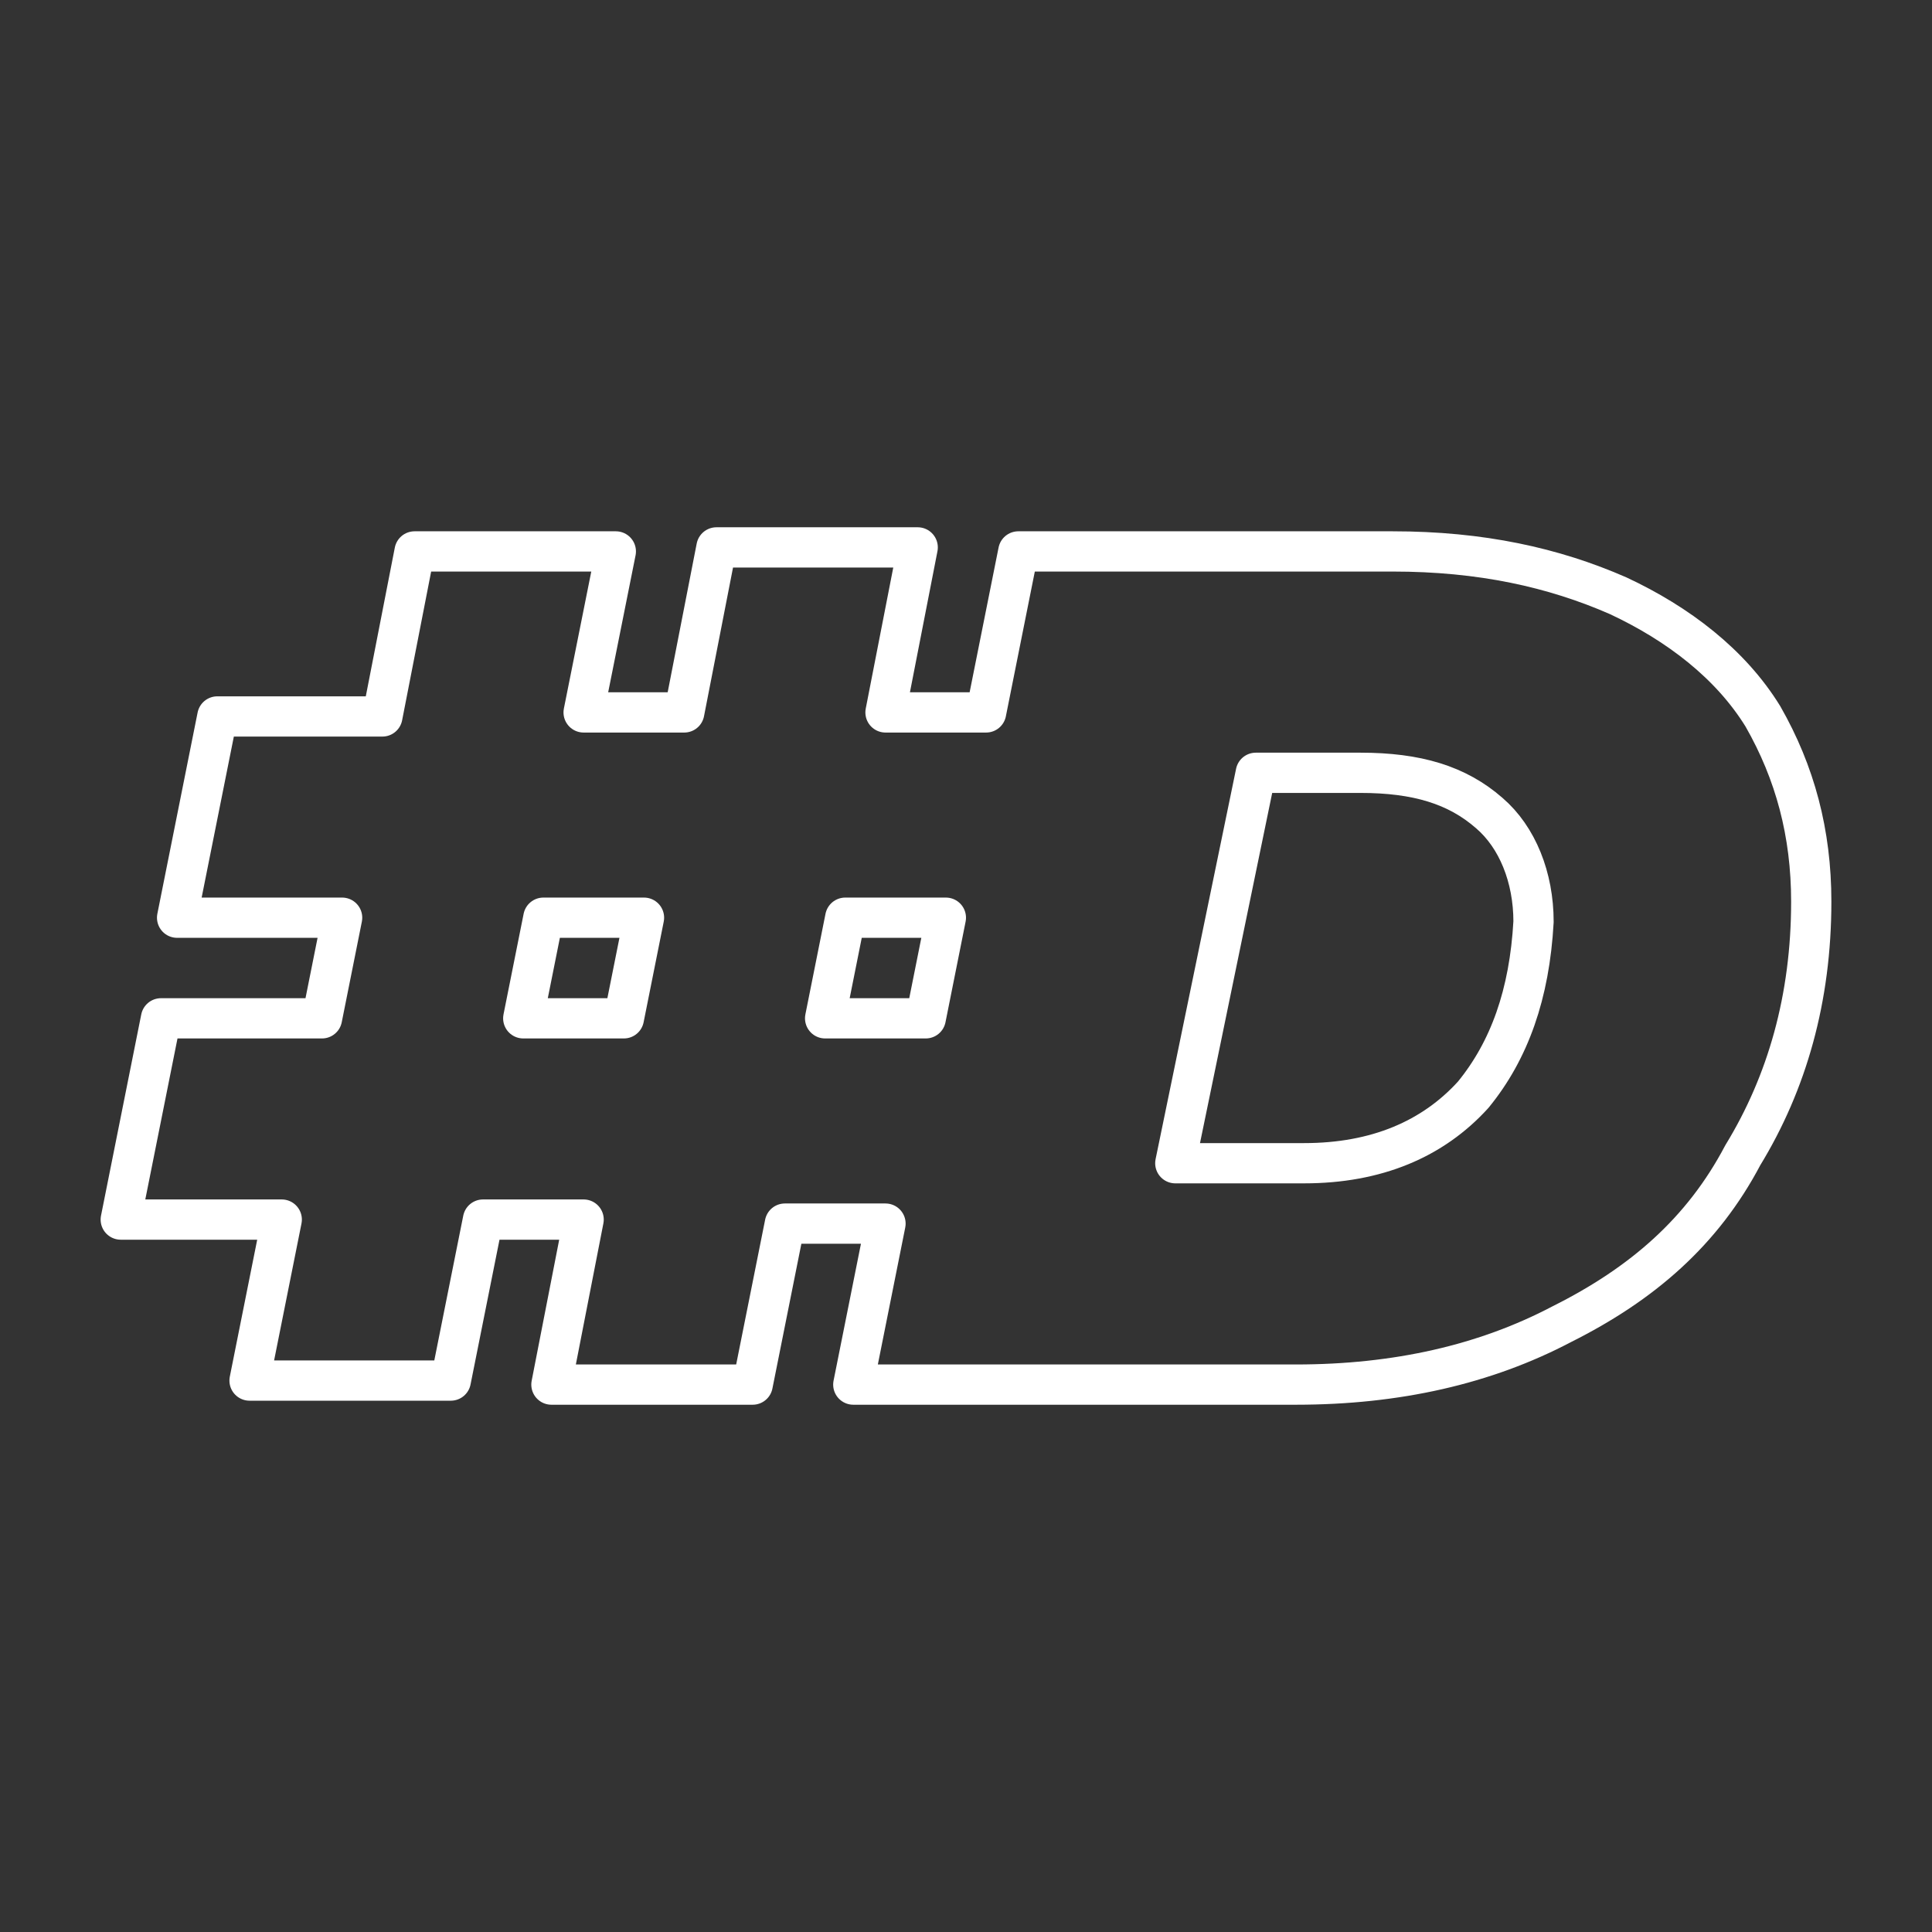 <?xml version="1.0" encoding="UTF-8"?><!-- Uploaded to: SVG Repo, www.svgrepo.com, Generator: SVG Repo Mixer Tools -->
<svg width="800px" height="800px" viewBox="0 0 48 48" id="b" xmlns="http://www.w3.org/2000/svg"><rect x="0" y="0" width="48" height="48" fill="#333333" stroke="none"/><defs><style>.c{fill:none;stroke:#ffffff;stroke-linecap:round;stroke-linejoin:round;}</style></defs><path class="c" d="m43.8,17.8c-.8-1.3-2.1-2.3-3.6-3-1.6-.7-3.4-1.1-5.6-1.1h-9.3l-.8,4h-2.5l.8-4.1h-5l-.8,4.1h-2.5l.8-4h-5l-.8,4.1h-4.1l-1,5h4.1l-.5,2.5h-4l-1,5h4l-.8,4h5l.8-4h2.5l-.8,4.1h5l.8-4h2.5l-.8,4h11c2.5,0,4.7-.5,6.6-1.5,2-1,3.5-2.3,4.5-4.2,1.1-1.8,1.7-3.9,1.7-6.3,0-1.7-.4-3.2-1.2-4.6Z"/><polygon class="c" points="13 25.3 13.5 22.8 16 22.8 15.5 25.3 13 25.3"/><polygon class="c" points="20.5 25.3 21 22.8 23.5 22.8 23 25.3 20.5 25.3"/><path class="c" d="m36.6,27.2c-1,1.1-2.4,1.7-4.2,1.7h-3.2l2-9.7h2.6c1.4,0,2.4.3,3.2,1,.7.6,1.1,1.6,1.1,2.7-.1,1.8-.6,3.2-1.5,4.3Z"/></svg>